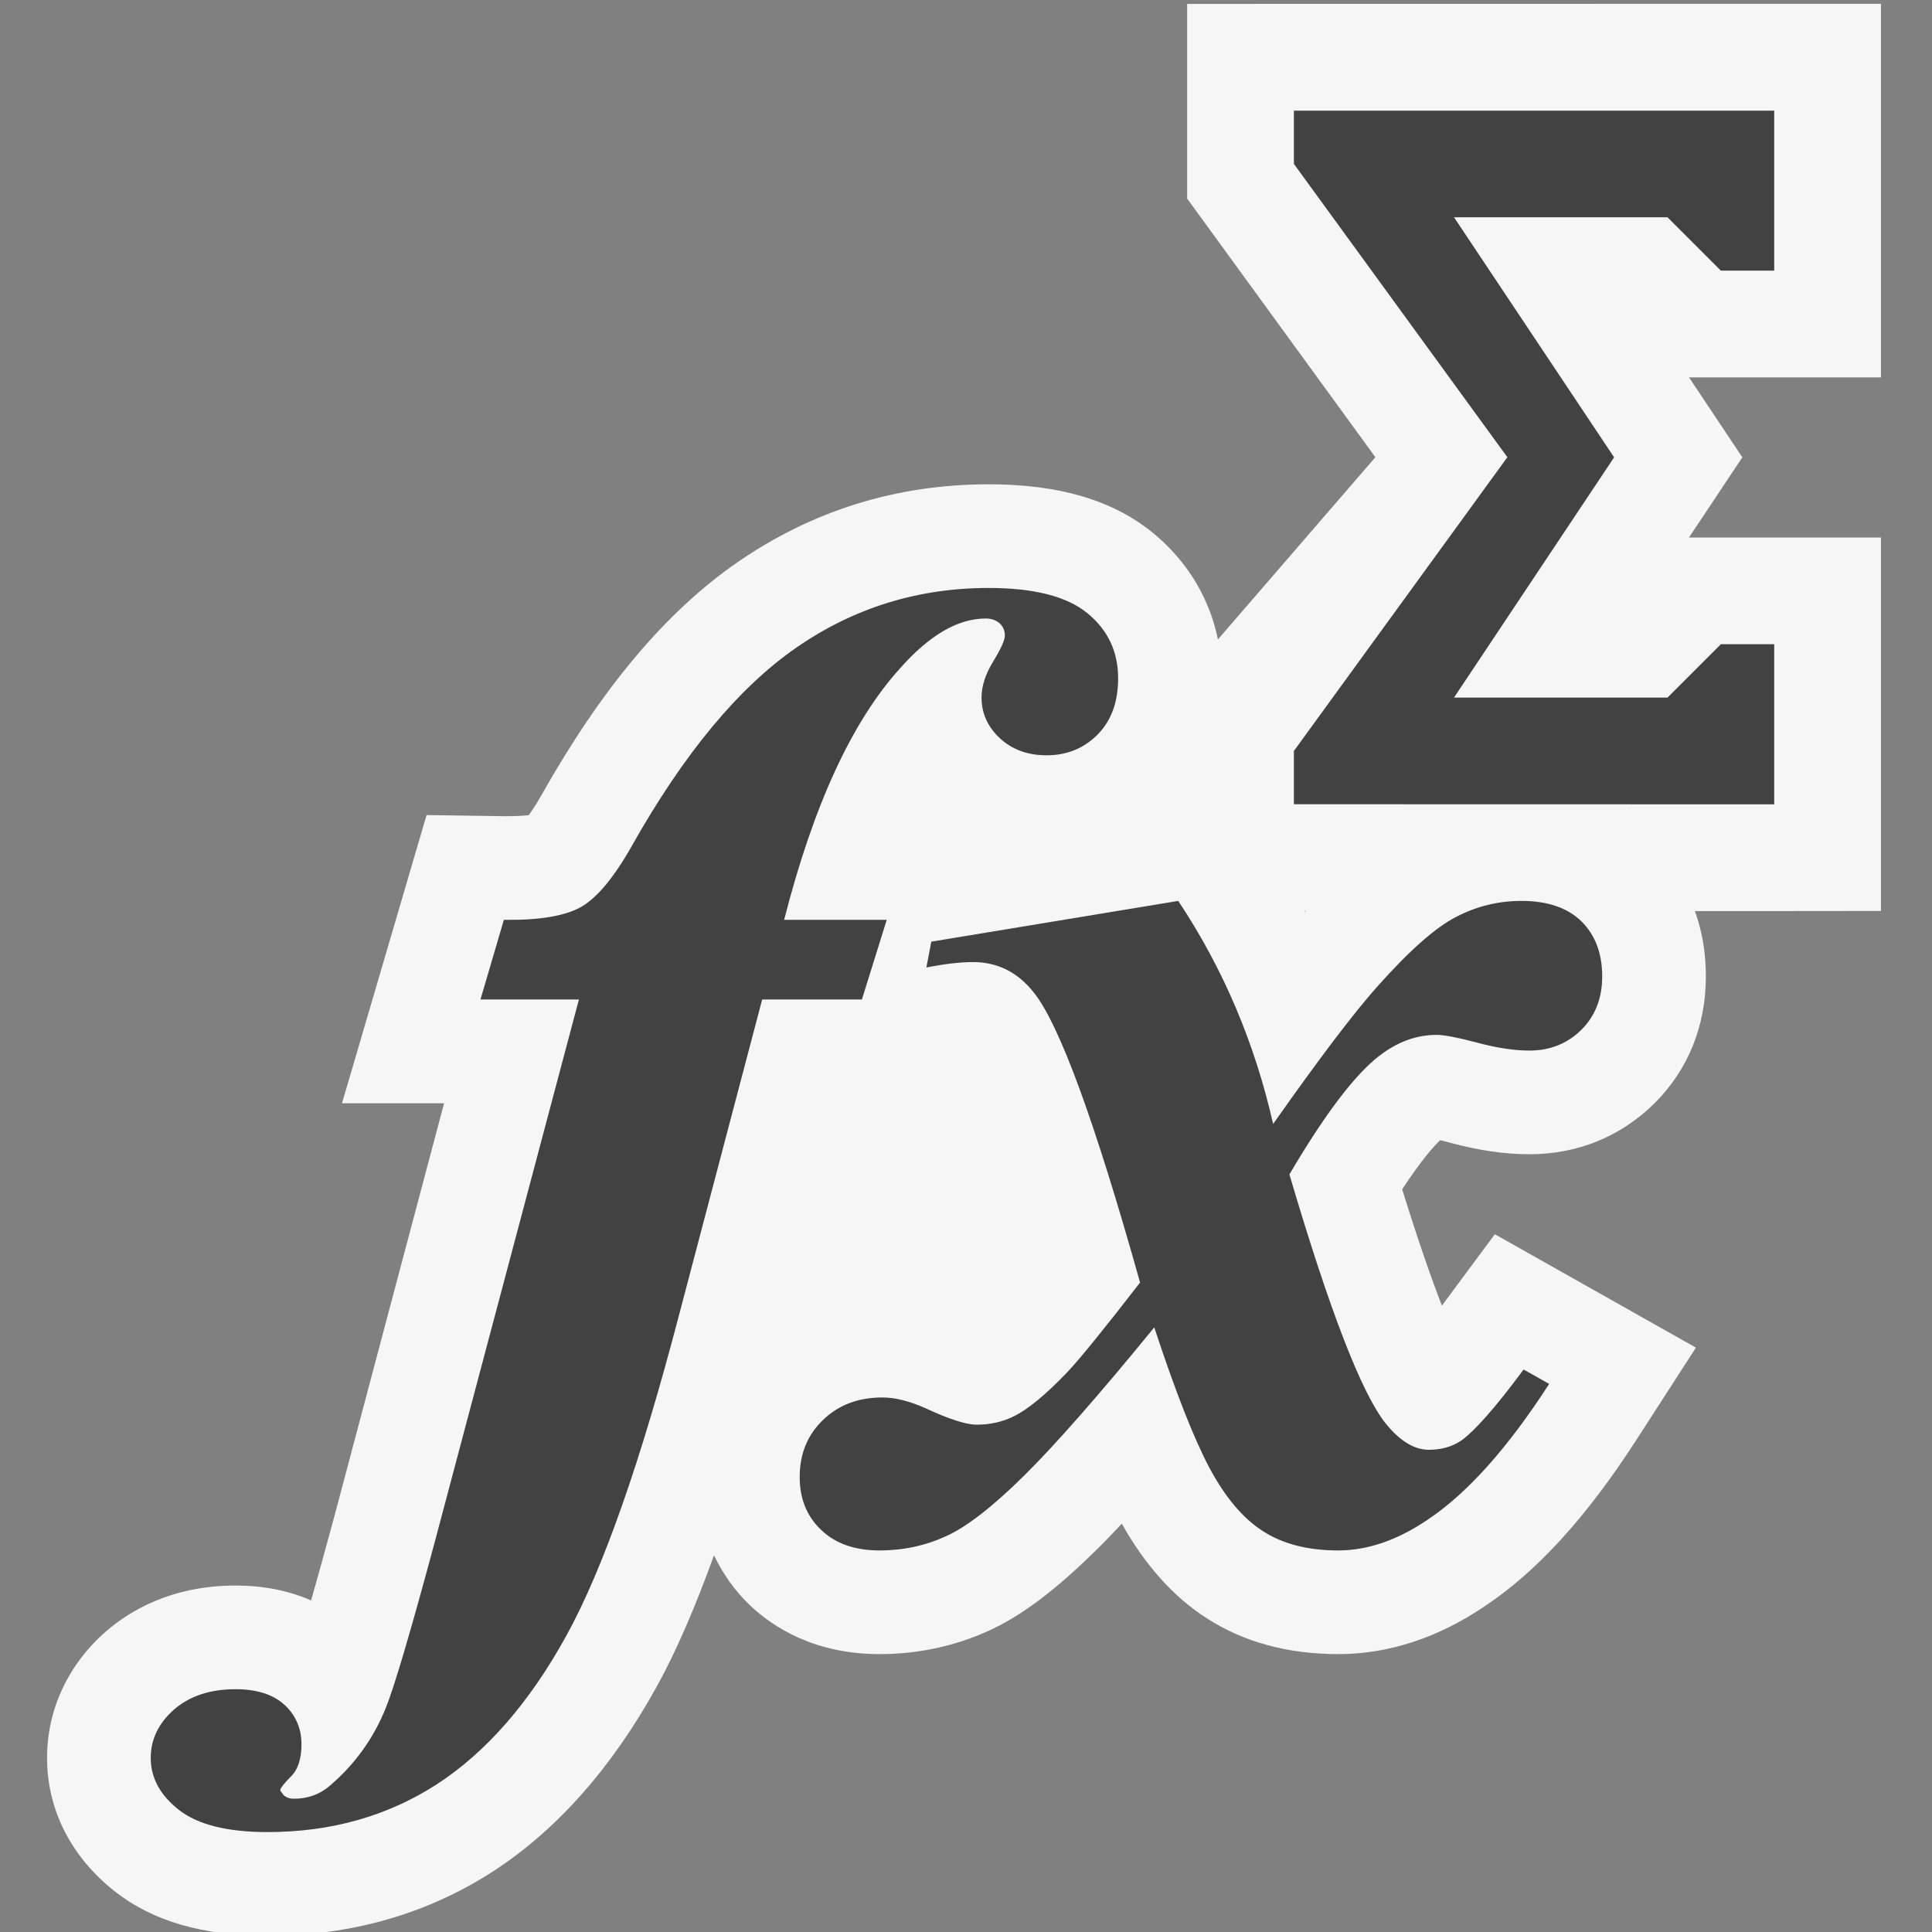 <?xml version="1.0" encoding="UTF-8" standalone="no"?>
<svg
   xmlns:dc="http://purl.org/dc/elements/1.1/"
   xmlns:cc="http://creativecommons.org/ns#"
   xmlns:rdf="http://www.w3.org/1999/02/22-rdf-syntax-ns#"
   xmlns:svg="http://www.w3.org/2000/svg"
   xmlns="http://www.w3.org/2000/svg"
   version="1.1"
   id="svg2"
   viewBox="0 0 16 16"
   height="16"
   width="16">
  <rect x="0" y="0" width="16" height="16" fill="#808080" stroke="none"/>
  <defs
     id="defs4">
    <clipPath
       clipPathUnits="userSpaceOnUse"
       id="clipPath4164">
      <path
         d="M 0,32 32,32 32,0 0,0 0,32 Z"
         id="path4166" />
    </clipPath>
    <clipPath
       clipPathUnits="userSpaceOnUse"
       id="clipPath4176">
      <path
         d="M 0,32 32,32 32,0 0,0 0,32 Z"
         id="path4178" />
    </clipPath>
    <clipPath
       clipPathUnits="userSpaceOnUse"
       id="clipPath4188">
      <path
         d="M 0,32 32,32 32,0 0,0 0,32 Z"
         id="path4190" />
    </clipPath>
    <clipPath
       id="clipPath4166"
       clipPathUnits="userSpaceOnUse">
      <path
         id="path4168"
         d="M 0,32 32,32 32,0 0,0 0,32 Z" />
    </clipPath>
    <clipPath
       id="clipPath4178"
       clipPathUnits="userSpaceOnUse">
      <path
         id="path4180"
         d="M 0,32 32,32 32,0 0,0 0,32 Z" />
    </clipPath>
    <clipPath
       id="clipPath4219"
       clipPathUnits="userSpaceOnUse">
      <path
         id="path4221"
         d="M 0,32 32,32 32,0 0,0 0,32 Z" />
    </clipPath>
    <clipPath
       id="clipPath4231"
       clipPathUnits="userSpaceOnUse">
      <path
         id="path4233"
         d="M 0,32 32,32 32,0 0,0 0,32 Z" />
    </clipPath>
    <clipPath
       clipPathUnits="userSpaceOnUse"
       id="clipPath4167">
      <path
         d="M 0,32 32,32 32,0 0,0 0,32 Z"
         id="path4169" />
    </clipPath>
    <clipPath
       clipPathUnits="userSpaceOnUse"
       id="clipPath4179">
      <path
         d="M 0,32 32,32 32,0 0,0 0,32 Z"
         id="path4181" />
    </clipPath>
    <clipPath
       clipPathUnits="userSpaceOnUse"
       id="clipPath4223">
      <path
         d="M 0,32 32,32 32,0 0,0 0,32 Z"
         id="path4225" />
    </clipPath>
    <clipPath
       clipPathUnits="userSpaceOnUse"
       id="clipPath8141">
      <path
         d="M 0,32 32,32 32,0 0,0 0,32 Z"
         id="path8143" />
    </clipPath>
    <clipPath
       clipPathUnits="userSpaceOnUse"
       id="clipPath8153">
      <path
         d="M 0,32 32,32 32,0 0,0 0,32 Z"
         id="path8155" />
    </clipPath>
    <clipPath
       id="clipPath4164-7"
       clipPathUnits="userSpaceOnUse">
      <path
         id="path4166-9"
         d="M 0,32 32,32 32,0 0,0 0,32 Z" />
    </clipPath>
    <clipPath
       id="clipPath4176-9"
       clipPathUnits="userSpaceOnUse">
      <path
         id="path4178-3"
         d="M 0,32 32,32 32,0 0,0 0,32 Z" />
    </clipPath>
    <clipPath
       id="clipPath4188-2"
       clipPathUnits="userSpaceOnUse">
      <path
         id="path4190-0"
         d="M 0,32 32,32 32,0 0,0 0,32 Z" />
    </clipPath>
    <clipPath
       clipPathUnits="userSpaceOnUse"
       id="clipPath4166-2">
      <path
         d="M 0,32 32,32 32,0 0,0 0,32 Z"
         id="path4168-6" />
    </clipPath>
    <clipPath
       clipPathUnits="userSpaceOnUse"
       id="clipPath4178-7">
      <path
         d="M 0,32 32,32 32,0 0,0 0,32 Z"
         id="path4180-4" />
    </clipPath>
    <clipPath
       clipPathUnits="userSpaceOnUse"
       id="clipPath4219-7">
      <path
         d="M 0,32 32,32 32,0 0,0 0,32 Z"
         id="path4221-4" />
    </clipPath>
    <clipPath
       clipPathUnits="userSpaceOnUse"
       id="clipPath4231-2">
      <path
         d="M 0,32 32,32 32,0 0,0 0,32 Z"
         id="path4233-9" />
    </clipPath>
    <clipPath
       id="clipPath4167-1"
       clipPathUnits="userSpaceOnUse">
      <path
         id="path4169-3"
         d="M 0,32 32,32 32,0 0,0 0,32 Z" />
    </clipPath>
    <clipPath
       id="clipPath4179-5"
       clipPathUnits="userSpaceOnUse">
      <path
         id="path4181-3"
         d="M 0,32 32,32 32,0 0,0 0,32 Z" />
    </clipPath>
  </defs>
  <g
     transform="matrix(0.53,0,0,0.53,0.183,-0.789)"
     id="g8184">
    <g
       id="g4163"
       transform="matrix(0.81,0,0,-0.81,0.39,33.356)">
      <g
         clip-path="url(#clipPath4167-1)"
         id="g4165">
        <g
           transform="translate(26.908,14.156)"
           id="g4171">
          <path
             id="path4173"
             style="fill:#f6f6f6;fill-opacity:1;fill-rule:nonzero;stroke:none"
             d="m 0,0 c -0.192,0.494 -0.446,1.211 -0.767,2.244 0.383,0.582 0.621,0.842 0.734,0.947 C 0.026,3.178 0.092,3.16 0.162,3.141 0.715,2.992 1.213,2.92 1.686,2.92 c 0.929,0 1.762,0.338 2.416,0.984 0.647,0.645 0.99,1.491 0.99,2.446 0,1.246 -0.544,2.043 -1.007,2.496 C 3.636,9.285 2.828,9.807 1.535,9.807 0.764,9.807 0.027,9.627 -0.642,9.277 -1.251,8.965 -1.89,8.426 -2.641,7.596 -2.877,8.049 -3.137,8.488 -3.42,8.914 L -4.136,9.99 -5.021,9.844 c 0.388,0.472 0.775,1.193 0.775,2.256 0,1.107 -0.471,2.103 -1.328,2.806 -0.772,0.631 -1.809,0.938 -3.17,0.938 -1.775,0 -3.407,-0.508 -4.854,-1.51 -1.374,-0.953 -2.606,-2.418 -3.769,-4.48 -0.109,-0.192 -0.193,-0.317 -0.249,-0.393 -0.09,-0.01 -0.232,-0.02 -0.442,-0.02 -0.003,0 -1.529,0.022 -1.529,0.022 l -1.631,-5.559 1.969,0 -2.115,-7.963 c -0.186,-0.687 -0.333,-1.218 -0.45,-1.627 -0.384,0.166 -0.865,0.286 -1.456,0.286 -1.227,0 -2.038,-0.481 -2.509,-0.891 -0.728,-0.641 -1.129,-1.506 -1.129,-2.436 0,-1 0.467,-1.916 1.318,-2.582 0.733,-0.57 1.693,-0.847 2.935,-0.847 1.613,0 3.079,0.418 4.36,1.248 1.227,0.799 2.287,1.998 3.151,3.564 0.371,0.67 0.737,1.52 1.102,2.526 0.172,-0.354 0.396,-0.68 0.691,-0.961 0.453,-0.43 1.254,-0.944 2.504,-0.944 0.743,0 1.455,0.155 2.11,0.453 0.63,0.288 1.294,0.788 2.089,1.575 0.147,0.144 0.304,0.308 0.473,0.488 0.45,-0.803 1.001,-1.416 1.635,-1.822 0.712,-0.461 1.566,-0.694 2.54,-0.694 0.971,0 1.928,0.315 2.826,0.924 1.006,0.668 1.962,1.717 2.923,3.205 L 4.9,-0.811 1.021,1.377 0,0 Z" />
        </g>
      </g>
    </g>
    <g
       id="g8165"
       transform="matrix(0.89,0,0,0.89,1.511,0.682)">
      <g
         transform="matrix(0.937,0,0,-0.937,0.954,30.957)"
         id="g8137">
        <g
           clip-path="url(#clipPath8141)"
           id="g8139">
          <g
             transform="translate(32,32)"
             id="g8145">
            <path
               id="path8147"
               style="fill:#f6f6f6;fill-opacity:1;fill-rule:nonzero;stroke:none"
               d="m 0,0 -13,-0.002 0,-3.648 3.527,-4.846 -3.66,-4.235 0.001,-4.267 L -2,-17 l 2,0.002 0,6.998 -3.597,0 1,1.502 L -3.596,-7 0,-7 Z" />
          </g>
        </g>
      </g>
      <g
         transform="matrix(0.937,0,0,-0.937,0.954,30.957)"
         id="g8149">
        <g
           clip-path="url(#clipPath8153)"
           id="g8151">
          <path
             id="path8157"
             style="fill:#424242;fill-opacity:1;fill-rule:nonzero;stroke:none"
             d="M 30,29.998 30,27 l -1,0 -1,1 -4,0 3,-4.498 -3,-4.502 4,0 1,1 1,0 0,-2.998 L 30,17 21,17.002 21,18 25,23.504 21,29 l 0,0.998 z" />
        </g>
      </g>
    </g>
    <g
       id="g4175"
       transform="matrix(0.81,0,0,-0.81,0.39,33.356)">
      <g
         clip-path="url(#clipPath4179-5)"
         id="g4177">
        <g
           transform="translate(16.198,21.598)"
           id="g4183">
          <path
             id="path4185"
             style="fill:#424242;fill-opacity:1;fill-rule:nonzero;stroke:none"
             d="m 0,0 -1.979,0 c 0.564,2.211 1.31,3.83 2.238,4.854 0.564,0.638 1.115,0.959 1.652,0.959 0.11,0 0.198,-0.034 0.266,-0.092 C 2.245,5.658 2.279,5.58 2.279,5.484 2.279,5.396 2.204,5.23 2.055,4.986 1.904,4.74 1.829,4.508 1.829,4.289 1.829,3.984 1.947,3.723 2.184,3.502 2.421,3.283 2.721,3.174 3.085,3.174 c 0.392,0 0.719,0.135 0.983,0.4 0.264,0.268 0.396,0.627 0.396,1.084 0,0.516 -0.198,0.934 -0.594,1.258 C 3.474,6.24 2.839,6.402 1.966,6.402 0.601,6.402 -0.638,6.018 -1.748,5.248 -2.858,4.479 -3.914,3.205 -4.915,1.43 -5.261,0.816 -5.589,0.424 -5.897,0.248 -6.207,0.074 -6.703,-0.01 -7.386,0 l -0.451,-1.537 1.899,0 -2.786,-10.484 c -0.464,-1.723 -0.778,-2.786 -0.942,-3.188 -0.236,-0.586 -0.596,-1.084 -1.078,-1.496 -0.192,-0.166 -0.424,-0.25 -0.696,-0.25 -0.074,0 -0.137,0.021 -0.192,0.066 l -0.068,0.092 c 0,0.043 0.068,0.133 0.205,0.27 0.137,0.134 0.205,0.341 0.205,0.621 0,0.306 -0.109,0.56 -0.328,0.763 -0.219,0.2 -0.532,0.301 -0.942,0.301 -0.492,0 -0.887,-0.131 -1.188,-0.392 -0.3,-0.264 -0.45,-0.575 -0.45,-0.934 0,-0.383 0.181,-0.719 0.546,-1.004 0.364,-0.283 0.932,-0.426 1.707,-0.426 1.228,0 2.318,0.309 3.269,0.924 0.951,0.619 1.781,1.569 2.491,2.856 0.71,1.285 1.438,3.359 2.185,6.22 l 1.597,6.061 1.924,0 L 0,0 Z" />
        </g>
        <g
           transform="translate(25.713,18.984)"
           id="g4187">
          <path
             id="path4189"
             style="fill:#424242;fill-opacity:1;fill-rule:nonzero;stroke:none"
             d="M 0,0 C 0.347,0.264 0.71,0.395 1.093,0.395 1.238,0.395 1.5,0.344 1.878,0.244 2.255,0.143 2.59,0.092 2.881,0.092 c 0.4,0 0.735,0.135 1.004,0.4 0.268,0.268 0.402,0.61 0.402,1.029 0,0.448 -0.134,0.801 -0.402,1.065 C 3.616,2.848 3.231,2.979 2.73,2.979 2.285,2.979 1.864,2.877 1.468,2.67 1.072,2.467 0.569,2.023 -0.041,1.338 c -0.454,-0.506 -1.128,-1.395 -2.02,-2.662 -0.355,1.566 -0.964,3 -1.83,4.303 L -8.655,2.193 -8.75,1.695 c 0.354,0.069 0.655,0.104 0.9,0.104 0.474,0 0.866,-0.197 1.174,-0.59 0.492,-0.613 1.175,-2.477 2.048,-5.592 -0.683,-0.883 -1.151,-1.461 -1.406,-1.732 -0.418,-0.436 -0.764,-0.721 -1.037,-0.852 -0.209,-0.103 -0.447,-0.158 -0.71,-0.158 -0.2,0 -0.528,0.105 -0.983,0.316 -0.309,0.139 -0.588,0.209 -0.833,0.209 -0.464,0 -0.846,-0.142 -1.146,-0.433 -0.301,-0.287 -0.451,-0.656 -0.451,-1.102 0,-0.42 0.138,-0.76 0.417,-1.023 0.277,-0.264 0.652,-0.393 1.126,-0.393 0.455,0 0.882,0.092 1.283,0.276 0.4,0.181 0.903,0.574 1.509,1.173 0.604,0.598 1.44,1.551 2.505,2.854 0.409,-1.242 0.764,-2.145 1.064,-2.709 0.301,-0.564 0.644,-0.973 1.031,-1.221 0.387,-0.25 0.871,-0.373 1.454,-0.373 0.564,0 1.138,0.196 1.72,0.59 0.765,0.508 1.547,1.381 2.349,2.623 L 2.771,-6.061 C 2.226,-6.797 1.82,-7.256 1.557,-7.439 1.384,-7.553 1.179,-7.609 0.942,-7.609 c -0.282,0 -0.559,0.17 -0.833,0.509 -0.463,0.579 -1.083,2.18 -1.856,4.803 C -1.056,-1.123 -0.473,-0.357 0,0" />
        </g>
      </g>
    </g>
  </g>
</svg>
